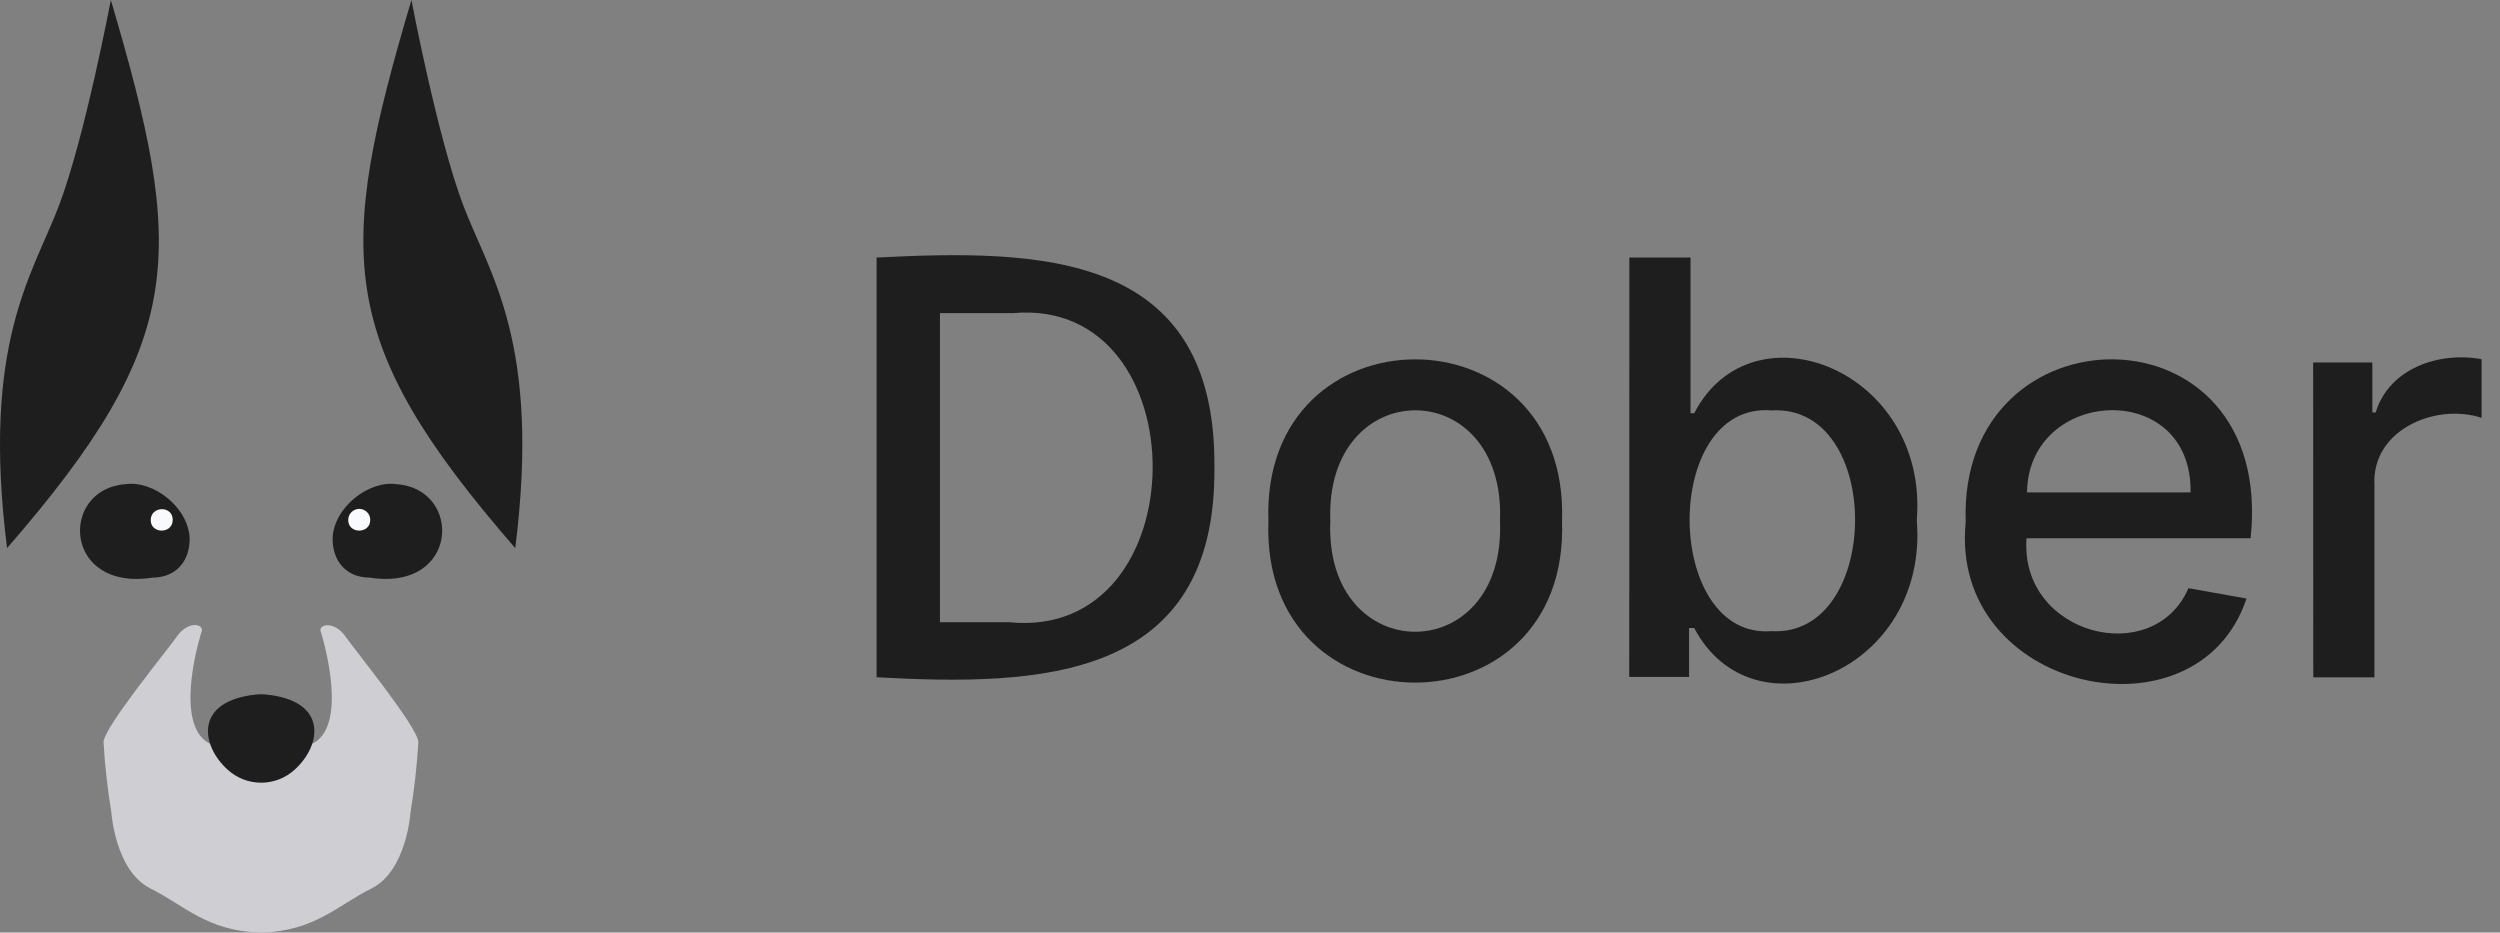 <svg width="126" height="47" viewBox="0 0 126 47" fill="none" xmlns="http://www.w3.org/2000/svg">
<rect x="0" y="0" width="126" height="47" fill="#808080" stroke="none"/>
<path d="M44.18 34.134V12.98C52.386 12.567 61.283 12.641 61.206 23.526C61.32 34.297 52.464 34.59 44.18 34.134ZM50.854 31.359C60.445 32.334 60.504 14.928 51.052 15.782H47.374V31.359H50.854Z" fill="#1E1E1E"/>
<path d="M63.928 26.273C63.531 15.391 79.12 15.391 78.726 26.273C79.114 37.115 63.534 37.112 63.928 26.273ZM75.6 26.273C75.908 18.803 66.752 18.828 67.048 26.273C66.746 33.687 75.902 33.709 75.6 26.264V26.273Z" fill="#1E1E1E"/>
<path d="M82.12 12.98H85.203V20.829H85.388C88.298 15.181 97.213 18.634 96.606 26.221C97.222 33.816 88.378 37.319 85.388 31.652H85.129V34.119H82.114L82.12 12.98ZM89.29 31.81C94.84 32.118 94.957 20.36 89.29 20.684C83.723 20.24 83.834 32.235 89.29 31.81Z" fill="#1E1E1E"/>
<path d="M99.072 26.304C98.671 15.348 114.705 15.138 113.431 27.13H102.136C101.788 32.007 108.533 33.727 110.299 29.643L113.222 30.167C110.768 37.578 98.212 34.865 99.072 26.304ZM110.404 24.818C110.5 19.078 102.232 19.512 102.161 24.818H110.404Z" fill="#1E1E1E"/>
<path d="M116.583 18.267H119.567V20.789H119.733C120.408 18.572 122.911 17.706 125.072 18.104V21.057C122.733 20.299 119.523 21.674 119.671 24.448V34.137H116.589L116.583 18.267Z" fill="#1E1E1E"/>
<path d="M21.084 37.41C21.014 38.599 20.881 39.783 20.687 40.958C20.687 40.958 20.499 43.89 18.723 44.778C17.024 45.625 15.871 46.911 13.232 47H13.069C10.43 46.911 9.277 45.625 7.582 44.778C5.806 43.89 5.615 40.958 5.615 40.958C5.421 39.783 5.288 38.599 5.217 37.41C5.217 36.685 8.393 32.822 8.917 32.077C9.441 31.331 10.181 31.404 10.181 31.768C9.758 33.097 8.766 37.283 11.05 37.626L13.112 36.667V36.636L13.165 36.657L13.214 36.636V36.667L15.273 37.626C17.558 37.289 16.565 33.103 16.146 31.768C16.146 31.417 16.898 31.343 17.41 32.077C17.921 32.81 21.084 36.685 21.084 37.41Z" fill="#CFCFD3"/>
<path d="M5.587 0C5.587 0 4.28 6.908 2.973 10.361C1.666 13.814 -0.951 17.267 0.356 27.625C9.472 17.137 9.37 12.815 5.587 0Z" fill="#1E1E1E"/>
<path d="M20.736 0C20.736 0 22.043 6.908 23.353 10.361C24.664 13.814 27.278 17.267 25.968 27.625C16.855 17.137 16.941 12.815 20.736 0Z" fill="#1E1E1E"/>
<path d="M7.699 29.111C3.158 29.823 2.998 24.647 6.315 24.404C7.727 24.194 9.509 25.575 9.558 27.15C9.558 28.386 8.772 29.111 7.699 29.111Z" fill="#1E1E1E"/>
<path d="M18.618 29.111C23.159 29.823 23.322 24.647 20.002 24.404C18.59 24.194 16.808 25.575 16.762 27.15C16.768 28.386 17.551 29.111 18.618 29.111Z" fill="#1E1E1E"/>
<path d="M8.704 26.203C8.704 26.922 7.585 26.922 7.597 26.203C7.61 25.485 8.716 25.482 8.704 26.203Z" fill="#F9FAFE"/>
<path d="M18.661 26.203C18.661 26.922 17.542 26.922 17.551 26.203C17.551 26.056 17.61 25.915 17.714 25.811C17.818 25.707 17.959 25.648 18.106 25.648C18.253 25.648 18.395 25.707 18.499 25.811C18.603 25.915 18.661 26.056 18.661 26.203Z" fill="#F9FAFE"/>
<path d="M11.472 38.791C10.107 37.557 9.78 35.316 12.934 35.002C13.086 34.986 13.24 34.986 13.393 35.002C16.547 35.31 16.217 37.56 14.851 38.791C14.39 39.213 13.787 39.448 13.162 39.448C12.536 39.448 11.934 39.213 11.472 38.791Z" fill="#1E1E1E"/>
</svg>
